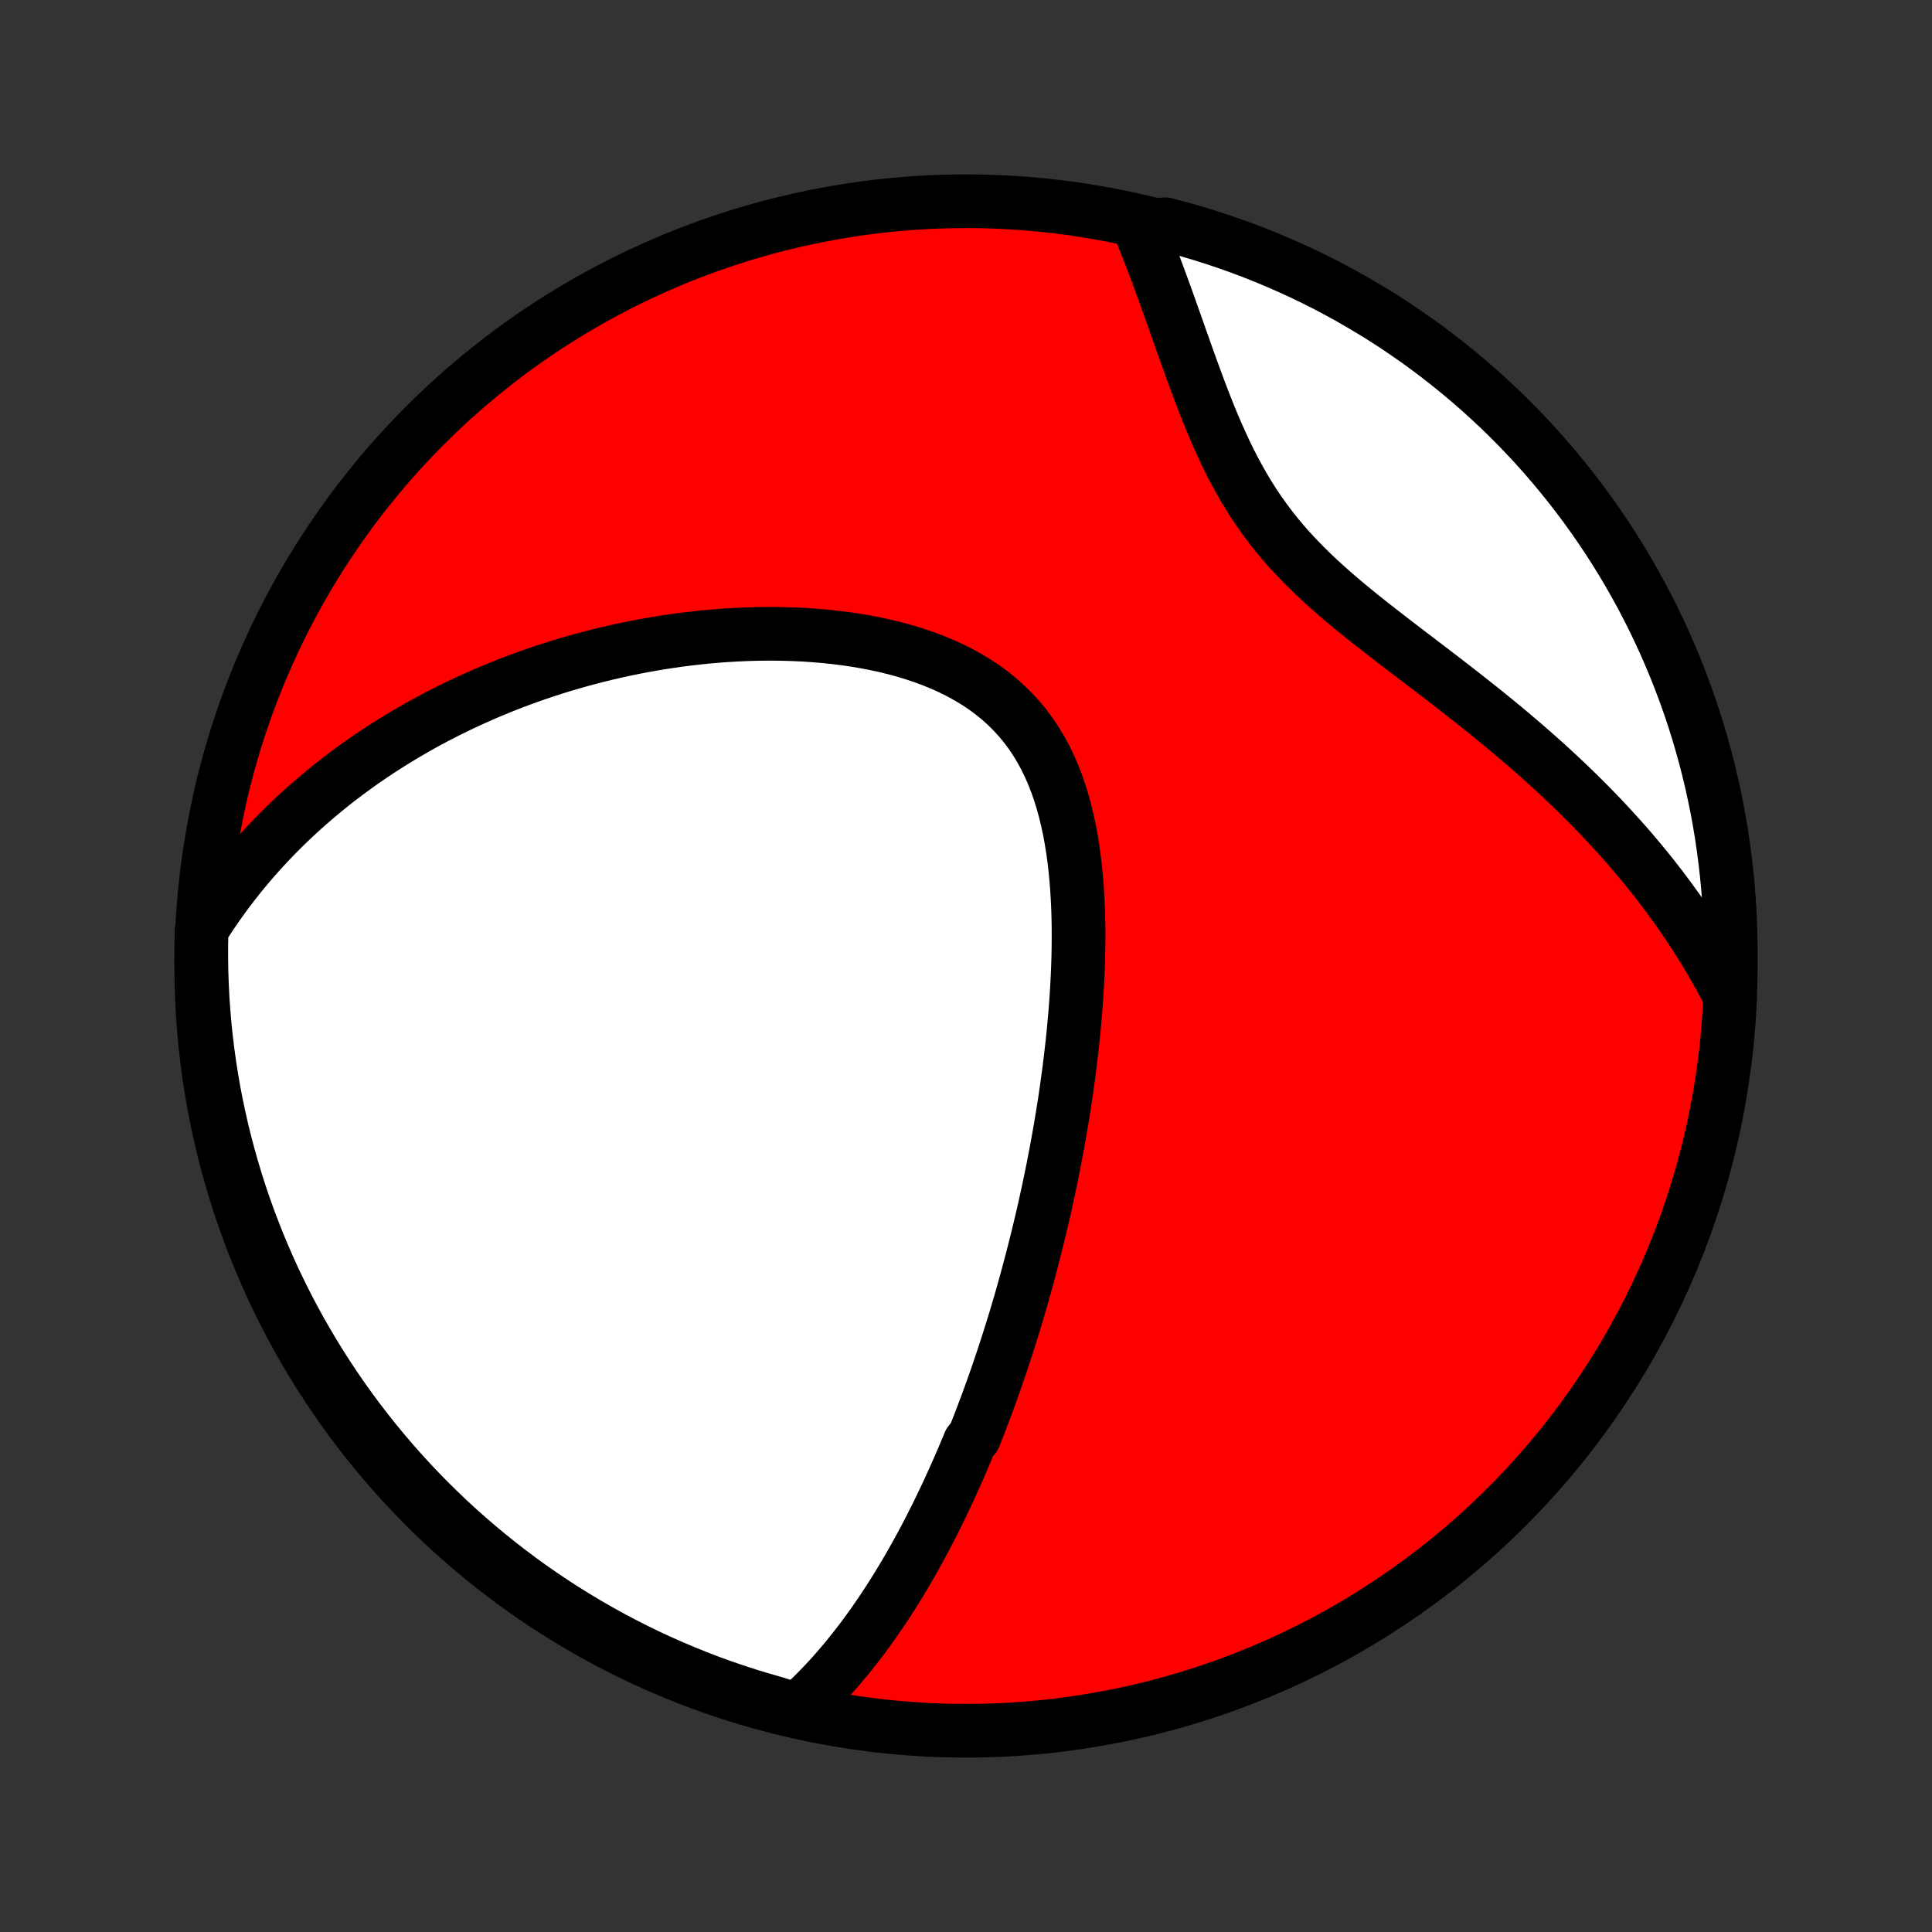 <?xml version="1.0" encoding="utf-8" standalone="no"?>
<!DOCTYPE svg PUBLIC "-//W3C//DTD SVG 1.1//EN"
  "http://www.w3.org/Graphics/SVG/1.1/DTD/svg11.dtd">
<!-- Created with matplotlib (http://matplotlib.org/) -->
<svg height="72pt" version="1.1" viewBox="0 0 72 72" width="72pt" xmlns="http://www.w3.org/2000/svg" xmlns:xlink="http://www.w3.org/1999/xlink">
 <rect x="0" y="0" width="72" height="72" fill="#333333" stroke="none"/>
 <defs>
  <style type="text/css">
*{stroke-linecap:butt;stroke-linejoin:round;}
  </style>
 </defs>
 <g id="figure_1">
  <g id="patch_1">
   <path d="
M0 72
L72 72
L72 0
L0 0
z
" style="fill:none;"/>
  </g>
  <g id="axes_1">
   <g id="PatchCollection_1">
    <defs>
     <path d="
M36 -7.5
C43.558 -7.5 50.808 -10.503 56.153 -15.848
C61.497 -21.192 64.5 -28.442 64.5 -36
C64.5 -43.558 61.497 -50.808 56.153 -56.153
C50.808 -61.497 43.558 -64.5 36 -64.5
C28.442 -64.5 21.192 -61.497 15.848 -56.153
C10.503 -50.808 7.5 -43.558 7.5 -36
C7.5 -28.442 10.503 -21.192 15.848 -15.848
C21.192 -10.503 28.442 -7.5 36 -7.5
z
" id="C0_0_a811fe30f3"/>
     <path d="
M29.713 -8.271
L29.914 -8.453
L30.11 -8.637
L30.302 -8.823
L30.489 -9.011
L30.673 -9.201
L30.852 -9.392
L31.027 -9.584
L31.198 -9.778
L31.365 -9.973
L31.529 -10.169
L31.69 -10.366
L31.847 -10.564
L32.002 -10.763
L32.153 -10.962
L32.301 -11.162
L32.446 -11.363
L32.589 -11.564
L32.728 -11.766
L32.866 -11.968
L33.001 -12.171
L33.133 -12.374
L33.263 -12.578
L33.391 -12.782
L33.517 -12.986
L33.641 -13.191
L33.762 -13.396
L33.882 -13.602
L34 -13.808
L34.116 -14.014
L34.23 -14.221
L34.343 -14.428
L34.454 -14.636
L34.563 -14.843
L34.671 -15.052
L34.777 -15.26
L34.882 -15.469
L34.986 -15.679
L35.088 -15.889
L35.188 -16.1
L35.288 -16.311
L35.386 -16.522
L35.483 -16.735
L35.579 -16.948
L35.674 -17.161
L35.768 -17.375
L35.861 -17.59
L35.952 -17.806
L36.043 -18.022
L36.133 -18.239
L36.309 -18.458
L36.396 -18.677
L36.483 -18.897
L36.568 -19.117
L36.652 -19.34
L36.736 -19.562
L36.819 -19.787
L36.901 -20.012
L36.982 -20.238
L37.063 -20.466
L37.143 -20.695
L37.222 -20.925
L37.301 -21.157
L37.379 -21.39
L37.456 -21.625
L37.532 -21.861
L37.608 -22.099
L37.684 -22.338
L37.758 -22.579
L37.833 -22.822
L37.906 -23.067
L37.979 -23.314
L38.051 -23.562
L38.123 -23.812
L38.193 -24.065
L38.264 -24.319
L38.333 -24.576
L38.402 -24.835
L38.471 -25.096
L38.538 -25.359
L38.605 -25.625
L38.672 -25.893
L38.737 -26.164
L38.802 -26.437
L38.867 -26.712
L38.93 -26.991
L38.992 -27.272
L39.054 -27.555
L39.115 -27.842
L39.175 -28.131
L39.234 -28.423
L39.292 -28.718
L39.349 -29.016
L39.405 -29.317
L39.46 -29.621
L39.514 -29.928
L39.566 -30.238
L39.617 -30.551
L39.667 -30.867
L39.715 -31.186
L39.761 -31.509
L39.806 -31.834
L39.85 -32.162
L39.891 -32.494
L39.93 -32.828
L39.968 -33.165
L40.003 -33.506
L40.035 -33.849
L40.066 -34.195
L40.093 -34.543
L40.118 -34.894
L40.139 -35.248
L40.158 -35.604
L40.173 -35.962
L40.184 -36.322
L40.191 -36.684
L40.194 -37.047
L40.193 -37.411
L40.187 -37.777
L40.176 -38.144
L40.159 -38.511
L40.137 -38.878
L40.108 -39.245
L40.073 -39.611
L40.031 -39.976
L39.981 -40.34
L39.923 -40.701
L39.857 -41.06
L39.781 -41.416
L39.696 -41.768
L39.601 -42.115
L39.496 -42.458
L39.379 -42.795
L39.25 -43.125
L39.109 -43.449
L38.956 -43.764
L38.789 -44.072
L38.61 -44.37
L38.416 -44.659
L38.209 -44.937
L37.989 -45.205
L37.755 -45.461
L37.508 -45.707
L37.248 -45.94
L36.976 -46.162
L36.691 -46.372
L36.396 -46.569
L36.09 -46.755
L35.774 -46.93
L35.449 -47.092
L35.115 -47.243
L34.775 -47.384
L34.427 -47.513
L34.074 -47.632
L33.716 -47.741
L33.353 -47.84
L32.987 -47.929
L32.617 -48.009
L32.246 -48.081
L31.872 -48.144
L31.497 -48.199
L31.122 -48.246
L30.746 -48.285
L30.37 -48.317
L29.995 -48.343
L29.62 -48.361
L29.247 -48.373
L28.876 -48.379
L28.506 -48.379
L28.139 -48.373
L27.773 -48.362
L27.411 -48.345
L27.05 -48.324
L26.693 -48.297
L26.339 -48.266
L25.987 -48.23
L25.639 -48.19
L25.294 -48.146
L24.953 -48.097
L24.614 -48.045
L24.28 -47.989
L23.948 -47.929
L23.621 -47.866
L23.297 -47.8
L22.976 -47.73
L22.659 -47.657
L22.345 -47.581
L22.035 -47.502
L21.729 -47.421
L21.426 -47.336
L21.126 -47.249
L20.83 -47.16
L20.537 -47.067
L20.248 -46.973
L19.962 -46.876
L19.679 -46.776
L19.4 -46.675
L19.123 -46.571
L18.85 -46.465
L18.58 -46.356
L18.313 -46.246
L18.049 -46.134
L17.789 -46.019
L17.53 -45.903
L17.275 -45.785
L17.023 -45.664
L16.773 -45.542
L16.526 -45.418
L16.282 -45.292
L16.041 -45.164
L15.801 -45.034
L15.565 -44.902
L15.331 -44.768
L15.099 -44.633
L14.87 -44.495
L14.643 -44.356
L14.418 -44.215
L14.195 -44.071
L13.975 -43.926
L13.757 -43.779
L13.541 -43.63
L13.327 -43.479
L13.115 -43.325
L12.905 -43.17
L12.697 -43.013
L12.491 -42.853
L12.287 -42.691
L12.085 -42.527
L11.885 -42.361
L11.687 -42.193
L11.49 -42.022
L11.295 -41.849
L11.102 -41.673
L10.911 -41.495
L10.722 -41.314
L10.534 -41.131
L10.348 -40.944
L10.164 -40.756
L9.982 -40.564
L9.801 -40.37
L9.623 -40.172
L9.445 -39.971
L9.27 -39.768
L9.097 -39.561
L8.925 -39.351
L8.756 -39.137
L8.588 -38.92
L8.422 -38.7
L8.258 -38.475
L8.096 -38.247
L7.936 -38.015
L7.778 -37.779
L7.623 -37.539
L7.511 -37.295
L7.502 -36.802
L7.501 -36.305
L7.508 -35.807
L7.525 -35.31
L7.55 -34.813
L7.584 -34.316
L7.626 -33.82
L7.677 -33.324
L7.737 -32.829
L7.805 -32.335
L7.882 -31.843
L7.967 -31.351
L8.061 -30.861
L8.164 -30.373
L8.274 -29.886
L8.394 -29.401
L8.522 -28.918
L8.658 -28.438
L8.802 -27.959
L8.955 -27.483
L9.116 -27.01
L9.285 -26.539
L9.463 -26.072
L9.648 -25.607
L9.842 -25.145
L10.043 -24.687
L10.252 -24.232
L10.47 -23.781
L10.694 -23.333
L10.927 -22.89
L11.167 -22.45
L11.415 -22.015
L11.671 -21.583
L11.933 -21.157
L12.203 -20.734
L12.481 -20.316
L12.765 -19.904
L13.057 -19.495
L13.355 -19.093
L13.661 -18.695
L13.973 -18.302
L14.292 -17.915
L14.618 -17.533
L14.95 -17.157
L15.288 -16.787
L15.633 -16.422
L15.984 -16.064
L16.341 -15.712
L16.704 -15.365
L17.073 -15.025
L17.448 -14.692
L17.829 -14.365
L18.215 -14.044
L18.606 -13.73
L19.003 -13.424
L19.404 -13.123
L19.811 -12.83
L20.223 -12.544
L20.64 -12.265
L21.061 -11.993
L21.487 -11.729
L21.917 -11.472
L22.352 -11.222
L22.791 -10.98
L23.233 -10.746
L23.68 -10.519
L24.13 -10.3
L24.584 -10.089
L25.042 -9.886
L25.503 -9.691
L25.967 -9.504
L26.434 -9.324
L26.904 -9.153
L27.377 -8.991
L27.852 -8.836
L28.33 -8.69
L28.81 -8.552
z
" id="C0_1_e059570d92"/>
     <path d="
M64.431 -34.958
L64.295 -35.218
L64.156 -35.477
L64.013 -35.736
L63.866 -35.995
L63.716 -36.253
L63.562 -36.511
L63.404 -36.768
L63.242 -37.025
L63.076 -37.281
L62.906 -37.537
L62.732 -37.793
L62.554 -38.049
L62.372 -38.304
L62.186 -38.559
L61.996 -38.814
L61.801 -39.069
L61.603 -39.323
L61.4 -39.577
L61.192 -39.831
L60.98 -40.085
L60.764 -40.339
L60.543 -40.592
L60.317 -40.845
L60.087 -41.098
L59.853 -41.351
L59.614 -41.603
L59.37 -41.856
L59.121 -42.108
L58.868 -42.36
L58.611 -42.611
L58.348 -42.863
L58.081 -43.114
L57.81 -43.365
L57.534 -43.615
L57.254 -43.865
L56.969 -44.115
L56.68 -44.364
L56.387 -44.613
L56.09 -44.862
L55.79 -45.11
L55.485 -45.358
L55.177 -45.606
L54.866 -45.853
L54.552 -46.1
L54.236 -46.347
L53.916 -46.594
L53.596 -46.841
L53.273 -47.087
L52.949 -47.334
L52.625 -47.581
L52.3 -47.829
L51.976 -48.077
L51.653 -48.327
L51.331 -48.577
L51.011 -48.828
L50.694 -49.081
L50.381 -49.336
L50.072 -49.593
L49.768 -49.853
L49.47 -50.115
L49.178 -50.38
L48.893 -50.649
L48.615 -50.922
L48.346 -51.199
L48.085 -51.479
L47.833 -51.764
L47.591 -52.053
L47.358 -52.347
L47.134 -52.645
L46.919 -52.948
L46.714 -53.254
L46.518 -53.564
L46.33 -53.878
L46.151 -54.195
L45.979 -54.514
L45.815 -54.836
L45.657 -55.16
L45.506 -55.485
L45.36 -55.811
L45.22 -56.138
L45.084 -56.465
L44.953 -56.792
L44.826 -57.117
L44.702 -57.442
L44.581 -57.766
L44.463 -58.088
L44.347 -58.407
L44.234 -58.725
L44.122 -59.04
L44.011 -59.352
L43.902 -59.661
L43.794 -59.967
L43.687 -60.27
L43.581 -60.569
L43.475 -60.865
L43.369 -61.157
L43.264 -61.445
L43.159 -61.729
L43.055 -62.009
L42.95 -62.286
L42.845 -62.558
L42.74 -62.826
L42.635 -63.091
L42.529 -63.351
L42.942 -63.607
L43.423 -63.642
L43.902 -63.516
L44.379 -63.383
L44.853 -63.24
L45.324 -63.09
L45.793 -62.931
L46.259 -62.765
L46.721 -62.59
L47.18 -62.407
L47.636 -62.215
L48.088 -62.016
L48.537 -61.809
L48.982 -61.594
L49.423 -61.372
L49.859 -61.141
L50.292 -60.903
L50.72 -60.657
L51.144 -60.404
L51.563 -60.144
L51.977 -59.876
L52.386 -59.6
L52.791 -59.318
L53.19 -59.029
L53.584 -58.732
L53.973 -58.428
L54.356 -58.118
L54.734 -57.801
L55.106 -57.477
L55.472 -57.147
L55.833 -56.811
L56.187 -56.468
L56.535 -56.118
L56.877 -55.763
L57.212 -55.402
L57.541 -55.034
L57.863 -54.661
L58.179 -54.282
L58.488 -53.898
L58.79 -53.508
L59.085 -53.113
L59.373 -52.713
L59.655 -52.307
L59.928 -51.897
L60.195 -51.482
L60.454 -51.062
L60.706 -50.637
L60.95 -50.208
L61.187 -49.775
L61.416 -49.337
L61.637 -48.896
L61.85 -48.45
L62.056 -48.001
L62.253 -47.548
L62.443 -47.091
L62.624 -46.632
L62.798 -46.168
L62.963 -45.702
L63.12 -45.233
L63.269 -44.761
L63.409 -44.286
L63.541 -43.809
L63.665 -43.33
L63.78 -42.848
L63.887 -42.364
L63.986 -41.878
L64.075 -41.391
L64.157 -40.901
L64.229 -40.411
L64.293 -39.919
L64.349 -39.425
L64.396 -38.931
L64.434 -38.436
L64.463 -37.94
L64.484 -37.443
L64.496 -36.946
L64.5 -36.449
L64.495 -35.952
z
" id="C0_2_ad0f9fe942"/>
    </defs>
    <g clip-path="url(#p1bffca34e9)">
     <use style="fill:#ff0000;stroke:#000000;stroke-width:2.0;" x="0.0" xlink:href="#C0_0_a811fe30f3" y="72.0"/>
    </g>
    <g clip-path="url(#p1bffca34e9)">
     <use style="fill:#ffffff;stroke:#000000;stroke-width:2.0;" x="0.0" xlink:href="#C0_1_e059570d92" y="72.0"/>
    </g>
    <g clip-path="url(#p1bffca34e9)">
     <use style="fill:#ffffff;stroke:#000000;stroke-width:2.0;" x="0.0" xlink:href="#C0_2_ad0f9fe942" y="72.0"/>
    </g>
   </g>
  </g>
 </g>
 <defs>
  <clipPath id="p1bffca34e9">
   <rect height="72.0" width="72.0" x="0.0" y="0.0"/>
  </clipPath>
 </defs>
</svg>
